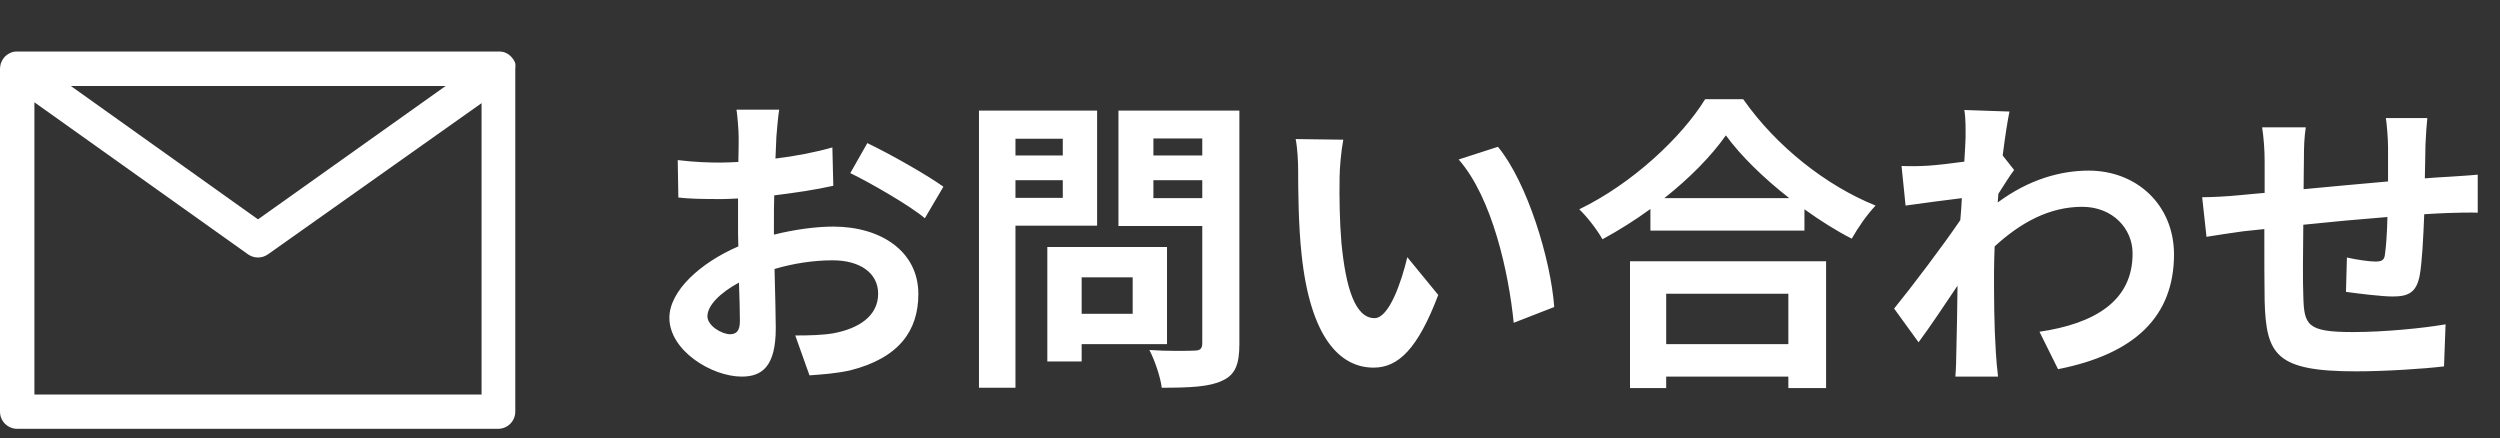 <svg width="97" height="17" viewBox="0 0 97 17" fill="none" xmlns="http://www.w3.org/2000/svg">
<rect x="0" y="0" width="97" height="17" fill="#333333" stroke="none"/>
<path d="M30.232 4.256H28.576C28.612 4.472 28.66 5.06 28.66 5.312C28.66 5.516 28.66 5.864 28.648 6.284C28.408 6.296 28.168 6.308 27.952 6.308C27.52 6.308 27.004 6.296 26.296 6.212L26.32 7.664C26.728 7.712 27.196 7.724 28 7.724C28.192 7.724 28.408 7.712 28.636 7.7C28.636 8.036 28.636 8.372 28.636 8.708C28.636 8.984 28.636 9.272 28.648 9.56C27.172 10.196 25.972 11.288 25.972 12.332C25.972 13.604 27.616 14.612 28.78 14.612C29.572 14.612 30.1 14.216 30.1 12.728C30.1 12.32 30.076 11.384 30.052 10.436C30.784 10.22 31.564 10.1 32.308 10.1C33.352 10.1 34.072 10.58 34.072 11.396C34.072 12.272 33.304 12.752 32.332 12.932C31.912 13.004 31.396 13.016 30.856 13.016L31.408 14.564C31.9 14.528 32.428 14.492 32.98 14.372C34.888 13.892 35.632 12.824 35.632 11.408C35.632 9.752 34.18 8.792 32.332 8.792C31.672 8.792 30.844 8.9 30.028 9.104C30.028 8.948 30.028 8.804 30.028 8.66C30.028 8.312 30.028 7.94 30.04 7.58C30.82 7.484 31.648 7.364 32.332 7.208L32.296 5.72C31.672 5.9 30.88 6.056 30.088 6.152C30.1 5.852 30.112 5.564 30.124 5.3C30.148 4.988 30.196 4.472 30.232 4.256ZM33.652 5.552L32.992 6.716C33.736 7.076 35.308 7.976 35.884 8.468L36.604 7.244C35.968 6.788 34.576 5.996 33.652 5.552ZM27.448 12.272C27.448 11.852 27.94 11.36 28.672 10.964C28.696 11.612 28.708 12.164 28.708 12.464C28.708 12.872 28.54 12.968 28.324 12.968C28.012 12.968 27.448 12.644 27.448 12.272ZM41.236 5.384V6.032H39.4V5.384H41.236ZM39.4 7.676V6.992H41.236V7.676H39.4ZM42.568 8.756V4.292H37.984V15.044H39.4V8.756H42.568ZM43.948 10.76V12.176H41.968V10.76H43.948ZM45.28 13.352V9.584H40.636V14.024H41.968V13.352H45.28ZM44.752 7.688V6.992H46.648V7.688H44.752ZM46.648 5.372V6.032H44.752V5.372H46.648ZM48.088 4.292H43.396V8.768H46.648V13.316C46.648 13.532 46.564 13.604 46.336 13.604C46.108 13.616 45.292 13.628 44.596 13.58C44.8 13.964 45.028 14.636 45.076 15.044C46.18 15.044 46.936 15.008 47.428 14.768C47.932 14.54 48.088 14.132 48.088 13.34V4.292ZM52.12 5.42L50.272 5.396C50.344 5.768 50.368 6.284 50.368 6.62C50.368 7.352 50.38 8.756 50.5 9.86C50.836 13.076 51.976 14.264 53.296 14.264C54.256 14.264 55.012 13.532 55.804 11.444L54.604 9.98C54.376 10.94 53.896 12.344 53.332 12.344C52.576 12.344 52.216 11.156 52.048 9.428C51.976 8.564 51.964 7.664 51.976 6.884C51.976 6.548 52.036 5.852 52.12 5.42ZM58.12 5.696L56.596 6.188C57.904 7.676 58.54 10.592 58.732 12.524L60.304 11.912C60.172 10.076 59.26 7.076 58.12 5.696ZM69.388 11.396V13.352H64.648V11.396H69.388ZM63.244 15.056H64.648V14.612H69.388V15.056H70.852V10.136H63.244V15.056ZM64.576 7.688C65.56 6.908 66.4 6.056 66.964 5.252C67.54 6.044 68.428 6.908 69.424 7.688H64.576ZM66.16 3.848C65.26 5.312 63.34 7.124 61.276 8.12C61.588 8.42 61.984 8.936 62.176 9.284C62.812 8.936 63.448 8.54 64.036 8.108V8.948H70.012V8.12C70.612 8.552 71.236 8.948 71.848 9.26C72.1 8.816 72.424 8.348 72.772 7.976C70.864 7.208 68.92 5.684 67.636 3.848H66.16ZM76.264 5.348C76.264 5.48 76.24 5.816 76.216 6.272C75.7 6.344 75.172 6.404 74.824 6.428C74.404 6.452 74.128 6.452 73.78 6.44L73.936 7.976C74.608 7.88 75.532 7.76 76.12 7.688C76.108 7.976 76.084 8.264 76.06 8.54C75.376 9.548 74.176 11.132 73.492 11.972L74.44 13.28C74.86 12.716 75.448 11.84 75.952 11.084C75.94 12.092 75.928 12.788 75.904 13.724C75.904 13.916 75.892 14.348 75.868 14.612H77.524C77.488 14.336 77.452 13.904 77.44 13.688C77.368 12.56 77.368 11.552 77.368 10.568C77.368 10.256 77.38 9.908 77.392 9.56C78.4 8.636 79.516 8.024 80.788 8.024C81.988 8.024 82.744 8.888 82.744 9.824C82.756 11.696 81.244 12.56 79.132 12.872L79.852 14.324C82.828 13.736 84.352 12.284 84.352 9.86C84.34 7.928 82.888 6.62 81.04 6.62C79.96 6.62 78.724 6.956 77.512 7.856C77.524 7.748 77.524 7.628 77.536 7.52C77.74 7.208 77.98 6.812 78.148 6.596L77.704 6.032C77.8 5.276 77.896 4.664 77.968 4.328L76.216 4.268C76.276 4.64 76.264 5 76.264 5.348ZM94.18 4.58H92.572C92.608 4.82 92.656 5.384 92.656 5.684V7.04C91.564 7.136 90.4 7.244 89.38 7.34C89.38 6.872 89.392 6.464 89.392 6.188C89.392 5.684 89.404 5.348 89.464 4.94H87.772C87.832 5.372 87.868 5.78 87.868 6.272C87.868 6.476 87.868 6.92 87.868 7.484C87.484 7.52 87.172 7.544 86.956 7.568C86.344 7.628 85.792 7.652 85.444 7.652L85.612 9.188C85.924 9.14 86.668 9.02 87.052 8.972C87.256 8.948 87.532 8.924 87.856 8.888C87.856 10.004 87.856 11.168 87.868 11.684C87.928 13.76 88.3 14.408 91.408 14.408C92.548 14.408 94.024 14.312 94.828 14.216L94.888 12.584C93.988 12.74 92.476 12.884 91.3 12.884C89.5 12.884 89.392 12.62 89.368 11.444C89.344 10.928 89.356 9.824 89.368 8.72C90.388 8.612 91.564 8.504 92.632 8.42C92.62 8.996 92.584 9.548 92.536 9.872C92.512 10.1 92.404 10.148 92.164 10.148C91.924 10.148 91.432 10.076 91.06 9.992L91.024 11.324C91.444 11.384 92.404 11.504 92.836 11.504C93.448 11.504 93.748 11.348 93.88 10.712C93.976 10.208 94.024 9.224 94.06 8.312C94.408 8.288 94.72 8.276 94.984 8.264C95.296 8.252 95.932 8.24 96.136 8.252V6.776C95.788 6.812 95.32 6.836 94.984 6.86C94.708 6.872 94.408 6.896 94.084 6.92C94.096 6.524 94.096 6.092 94.108 5.624C94.12 5.3 94.156 4.772 94.18 4.58Z" fill="white"/>
<path d="M19.352 16.638H0.667C0.49 16.638 0.321 16.568 0.195 16.443C0.07 16.318 0 16.149 0 15.973V2.672C0.001 2.6 0.013 2.528 0.033 2.459C0.06 2.379 0.101 2.305 0.153 2.239C0.211 2.171 0.281 2.114 0.36 2.073C0.441 2.026 0.533 2.001 0.627 2H19.392C19.485 2.002 19.576 2.024 19.659 2.067C19.742 2.111 19.815 2.172 19.872 2.246C19.927 2.308 19.967 2.381 19.993 2.459C20.002 2.529 20.002 2.601 19.993 2.672V15.973C19.993 16.145 19.926 16.31 19.807 16.434C19.687 16.558 19.524 16.631 19.352 16.638ZM1.335 15.308H18.685V4.002L10.397 9.868C10.284 9.948 10.148 9.991 10.01 9.991C9.871 9.991 9.736 9.948 9.623 9.868L1.335 3.969V15.308ZM2.749 3.337L10.01 8.511L17.29 3.337H2.749Z" fill="white"/>
</svg>

